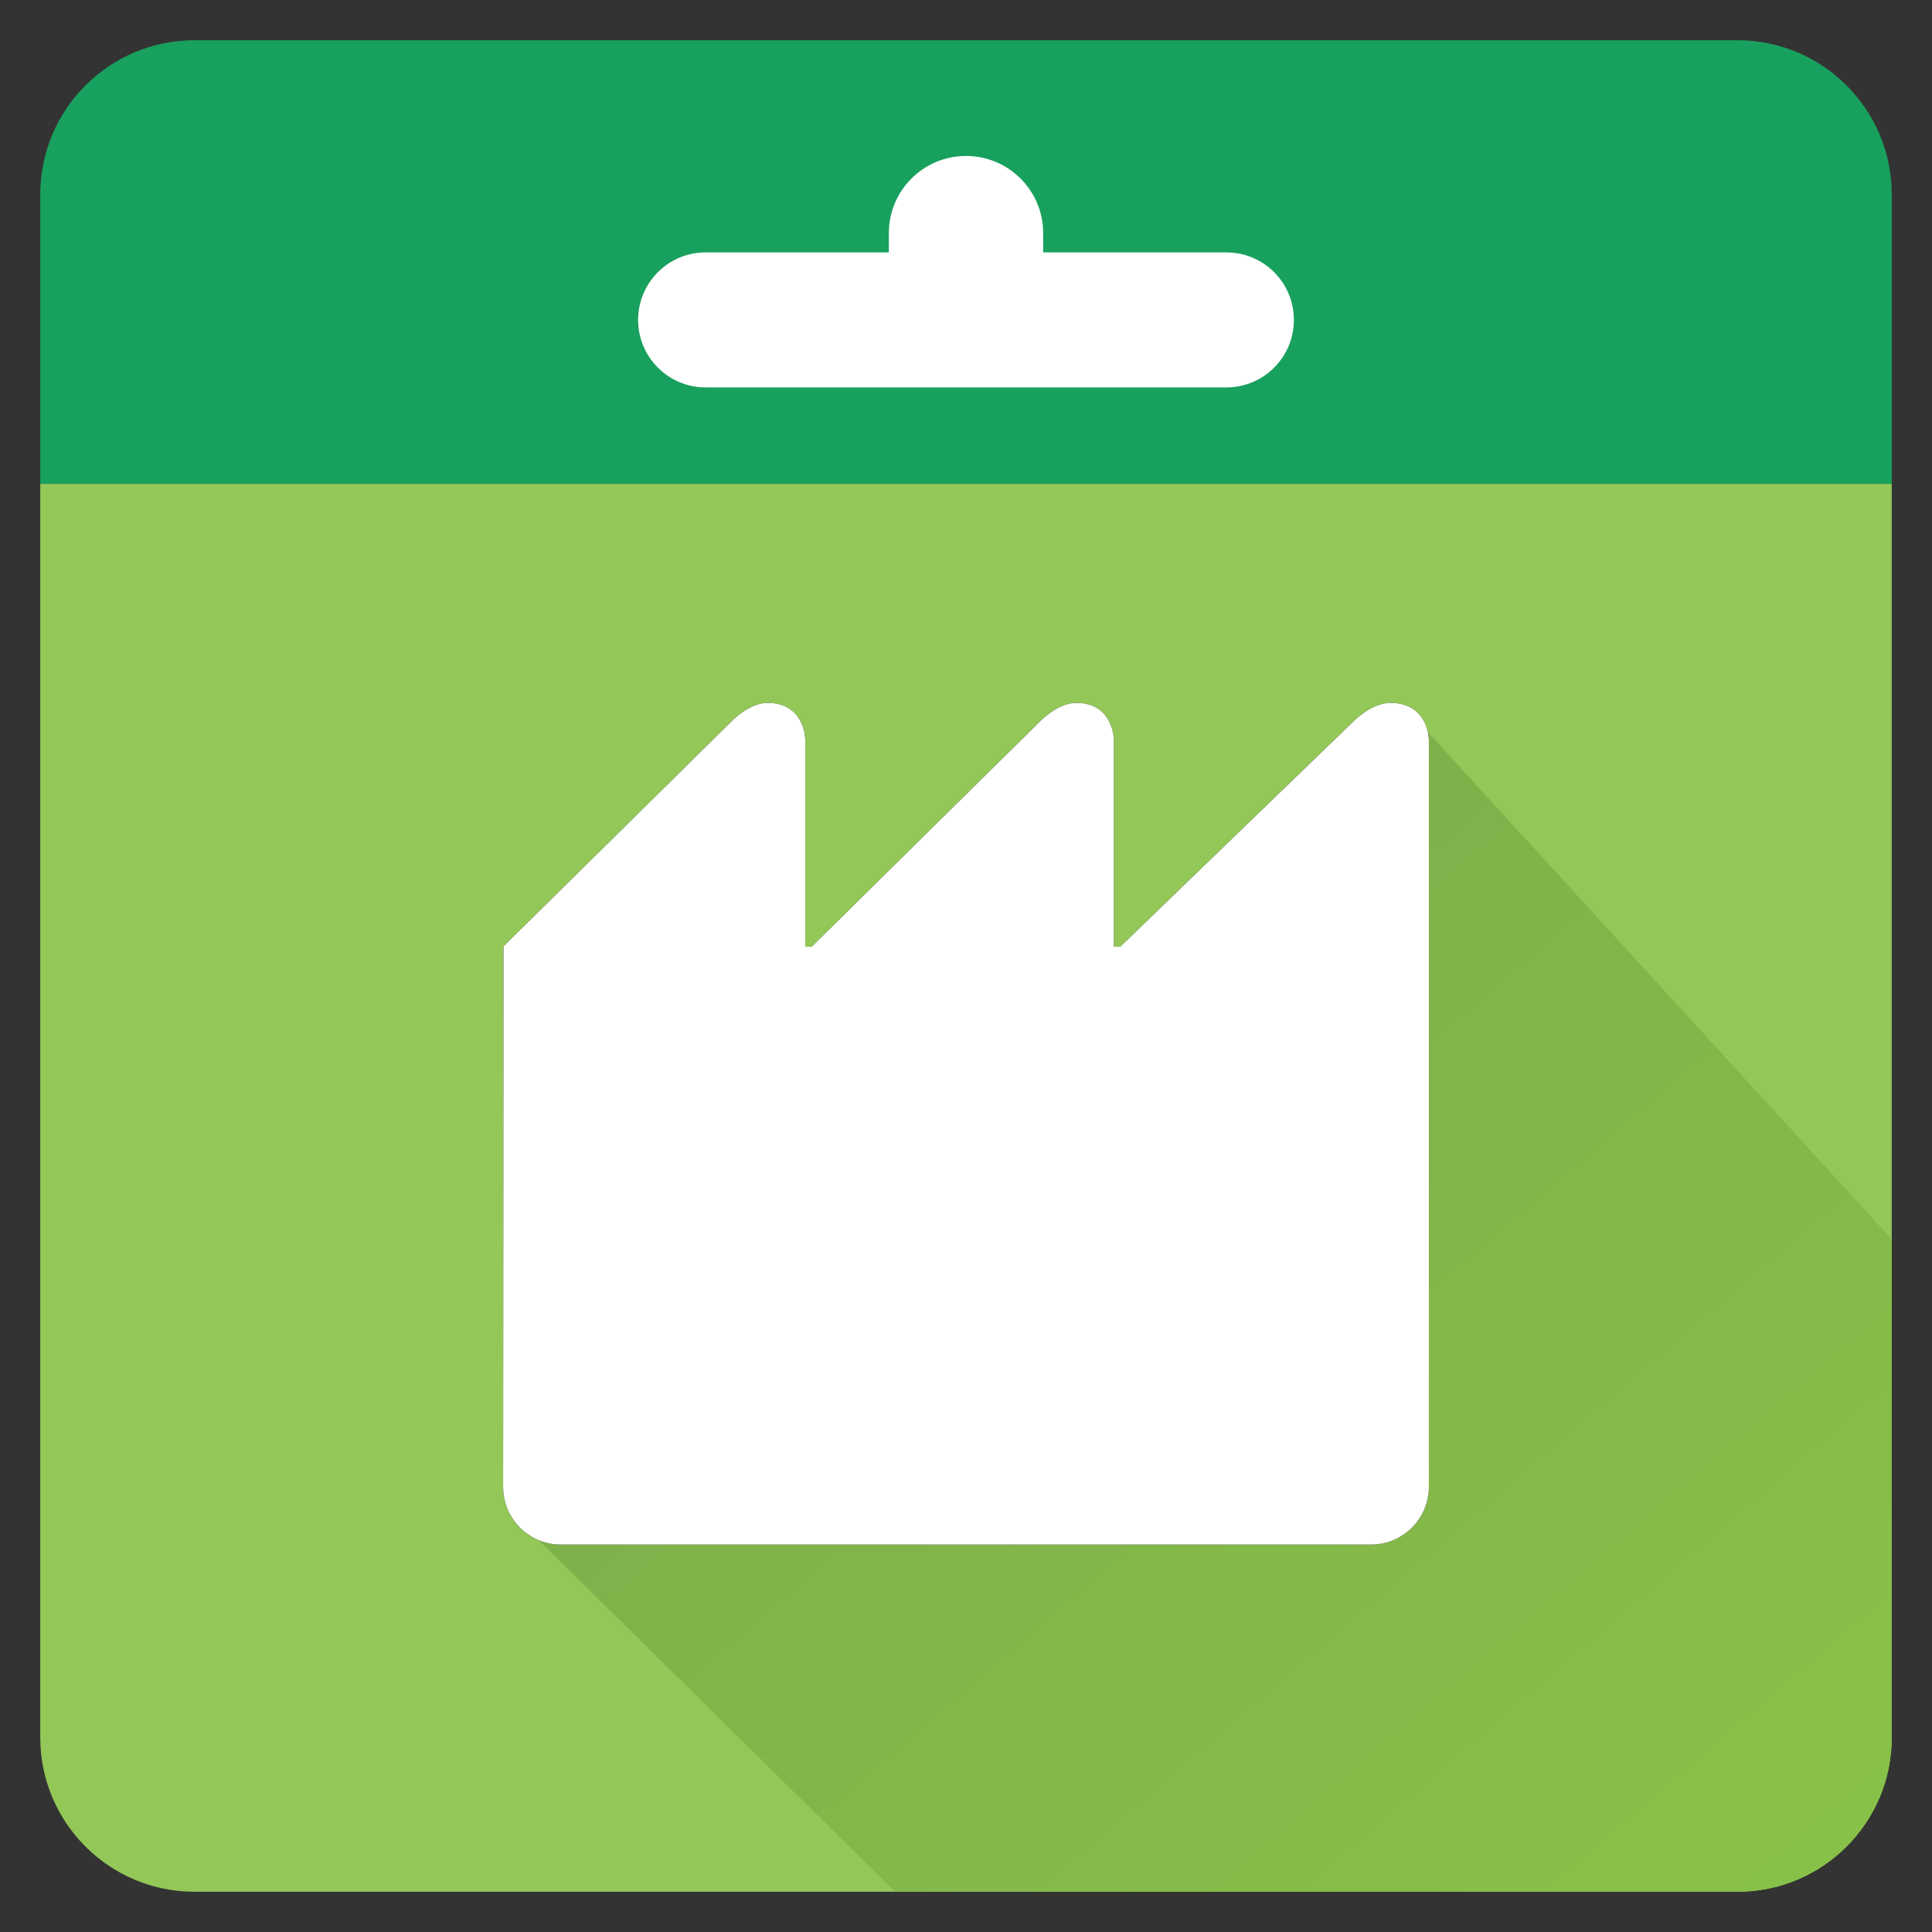 <?xml version="1.0" encoding="UTF-8"?>
<svg width="48px" height="48px" viewBox="0 0 48 48" version="1.1" xmlns="http://www.w3.org/2000/svg" xmlns:xlink="http://www.w3.org/1999/xlink">
    <rect x="0" y="0" width="48" height="48" fill="#333333" stroke="none"/>
    <title>7123C076-7CFC-4511-8D2C-C70D86659395</title>
    <defs>
        <linearGradient x1="100%" y1="100%" x2="0%" y2="5.55111512e-15%" id="linearGradient-1">
            <stop stop-color="#89C249" offset="0%"></stop>
            <stop stop-color="#79A74B" offset="100%"></stop>
        </linearGradient>
    </defs>
    <g id="UI-kit" stroke="none" stroke-width="1" fill="none" fill-rule="evenodd">
        <g id="Connectors" transform="translate(-320, -1312)" fill-rule="nonzero">
            <g id="Connector/Ably-Copy-72" transform="translate(320, 1312)">
                <g id="cdnlogo_google-manufacturer-center" transform="translate(1, 1)">
                    <path d="M0,11.021 L46,11.021 L46,42.167 C46,44.284 44.284,46 42.167,46 L3.833,46 C1.716,46 0,44.283 0,42.167 L0,11.021 Z" id="Path" fill="#93C757"></path>
                    <path d="M12.018,36.903 L34.067,16.744 L46,29.792 L46,42.166 C46,44.284 44.283,46 42.167,46 L21.239,46 L12.018,36.903 Z" id="Path" fill="url(#linearGradient-1)"></path>
                    <path d="M0,3.833 C0,1.716 1.716,3.5437111e-31 3.833,3.5437111e-31 L42.167,3.5437111e-31 C44.284,3.5437111e-31 46,1.716 46,3.833 L46,11.021 L0,11.021 L0,3.833 Z" id="Path" fill="#18A15E"></path>
                    <g id="c-link" transform="translate(11.5, 16.463)" fill="#000000">
                        <path d="M0.009,6.058 L23,6.058 L23,19.474 C23,20.268 22.356,20.912 21.563,20.912 L1.436,20.912 C0.642,20.912 -0.001,20.269 3.67113325e-07,19.474 L0.009,6.058 Z M7.507,6.058 L7.34708497e-07,6.058 L5.654,0.479 C5.654,0.479 6.098,0 6.569,0 C7.507,0 7.507,0.923 7.507,0.923 L7.507,6.058 Z M15.174,6.058 L7.667,6.058 L13.32,0.479 C13.32,0.479 13.765,0 14.235,0 C15.174,0 15.174,0.923 15.174,0.923 L15.174,6.058 Z M23,6.058 L15.333,6.058 L21.107,0.479 C21.107,0.479 21.561,0 22.042,0 C23,0 23,0.923 23,0.923 L23,6.058 Z" id="c"></path>
                    </g>
                    <g id="Group" transform="translate(11.5, 2.875)" fill="#FFFFFF">
                        <path d="M0.009,19.646 L23,19.646 L23,33.062 C23,33.856 22.356,34.5 21.563,34.5 L1.436,34.5 C0.642,34.5 -0.001,33.857 3.67113325e-07,33.062 L0.009,19.646 Z M7.507,19.646 L7.34708497e-07,19.646 L5.654,14.067 C5.654,14.067 6.098,13.588 6.569,13.588 C7.507,13.588 7.507,14.511 7.507,14.511 L7.507,19.646 Z M15.174,19.646 L7.667,19.646 L13.32,14.067 C13.32,14.067 13.765,13.588 14.235,13.588 C15.174,13.588 15.174,14.511 15.174,14.511 L15.174,19.646 Z M23,19.646 L15.333,19.646 L21.107,14.067 C21.107,14.067 21.561,13.588 22.042,13.588 C23,13.588 23,14.511 23,14.511 L23,19.646 Z" id="c"></path>
                        <path d="M9.583,2.396 L5.031,2.396 C4.105,2.396 3.354,3.147 3.354,4.073 C3.354,4.999 4.105,5.75 5.031,5.75 L17.969,5.75 C18.895,5.75 19.646,4.999 19.646,4.073 C19.646,3.146 18.895,2.396 17.969,2.396 L13.417,2.396 L13.417,1.917 C13.417,0.858 12.559,0 11.5,0 C10.441,0 9.583,0.858 9.583,1.917 L9.583,2.396 Z" id="Path"></path>
                    </g>
                </g>
            </g>
        </g>
    </g>
</svg>